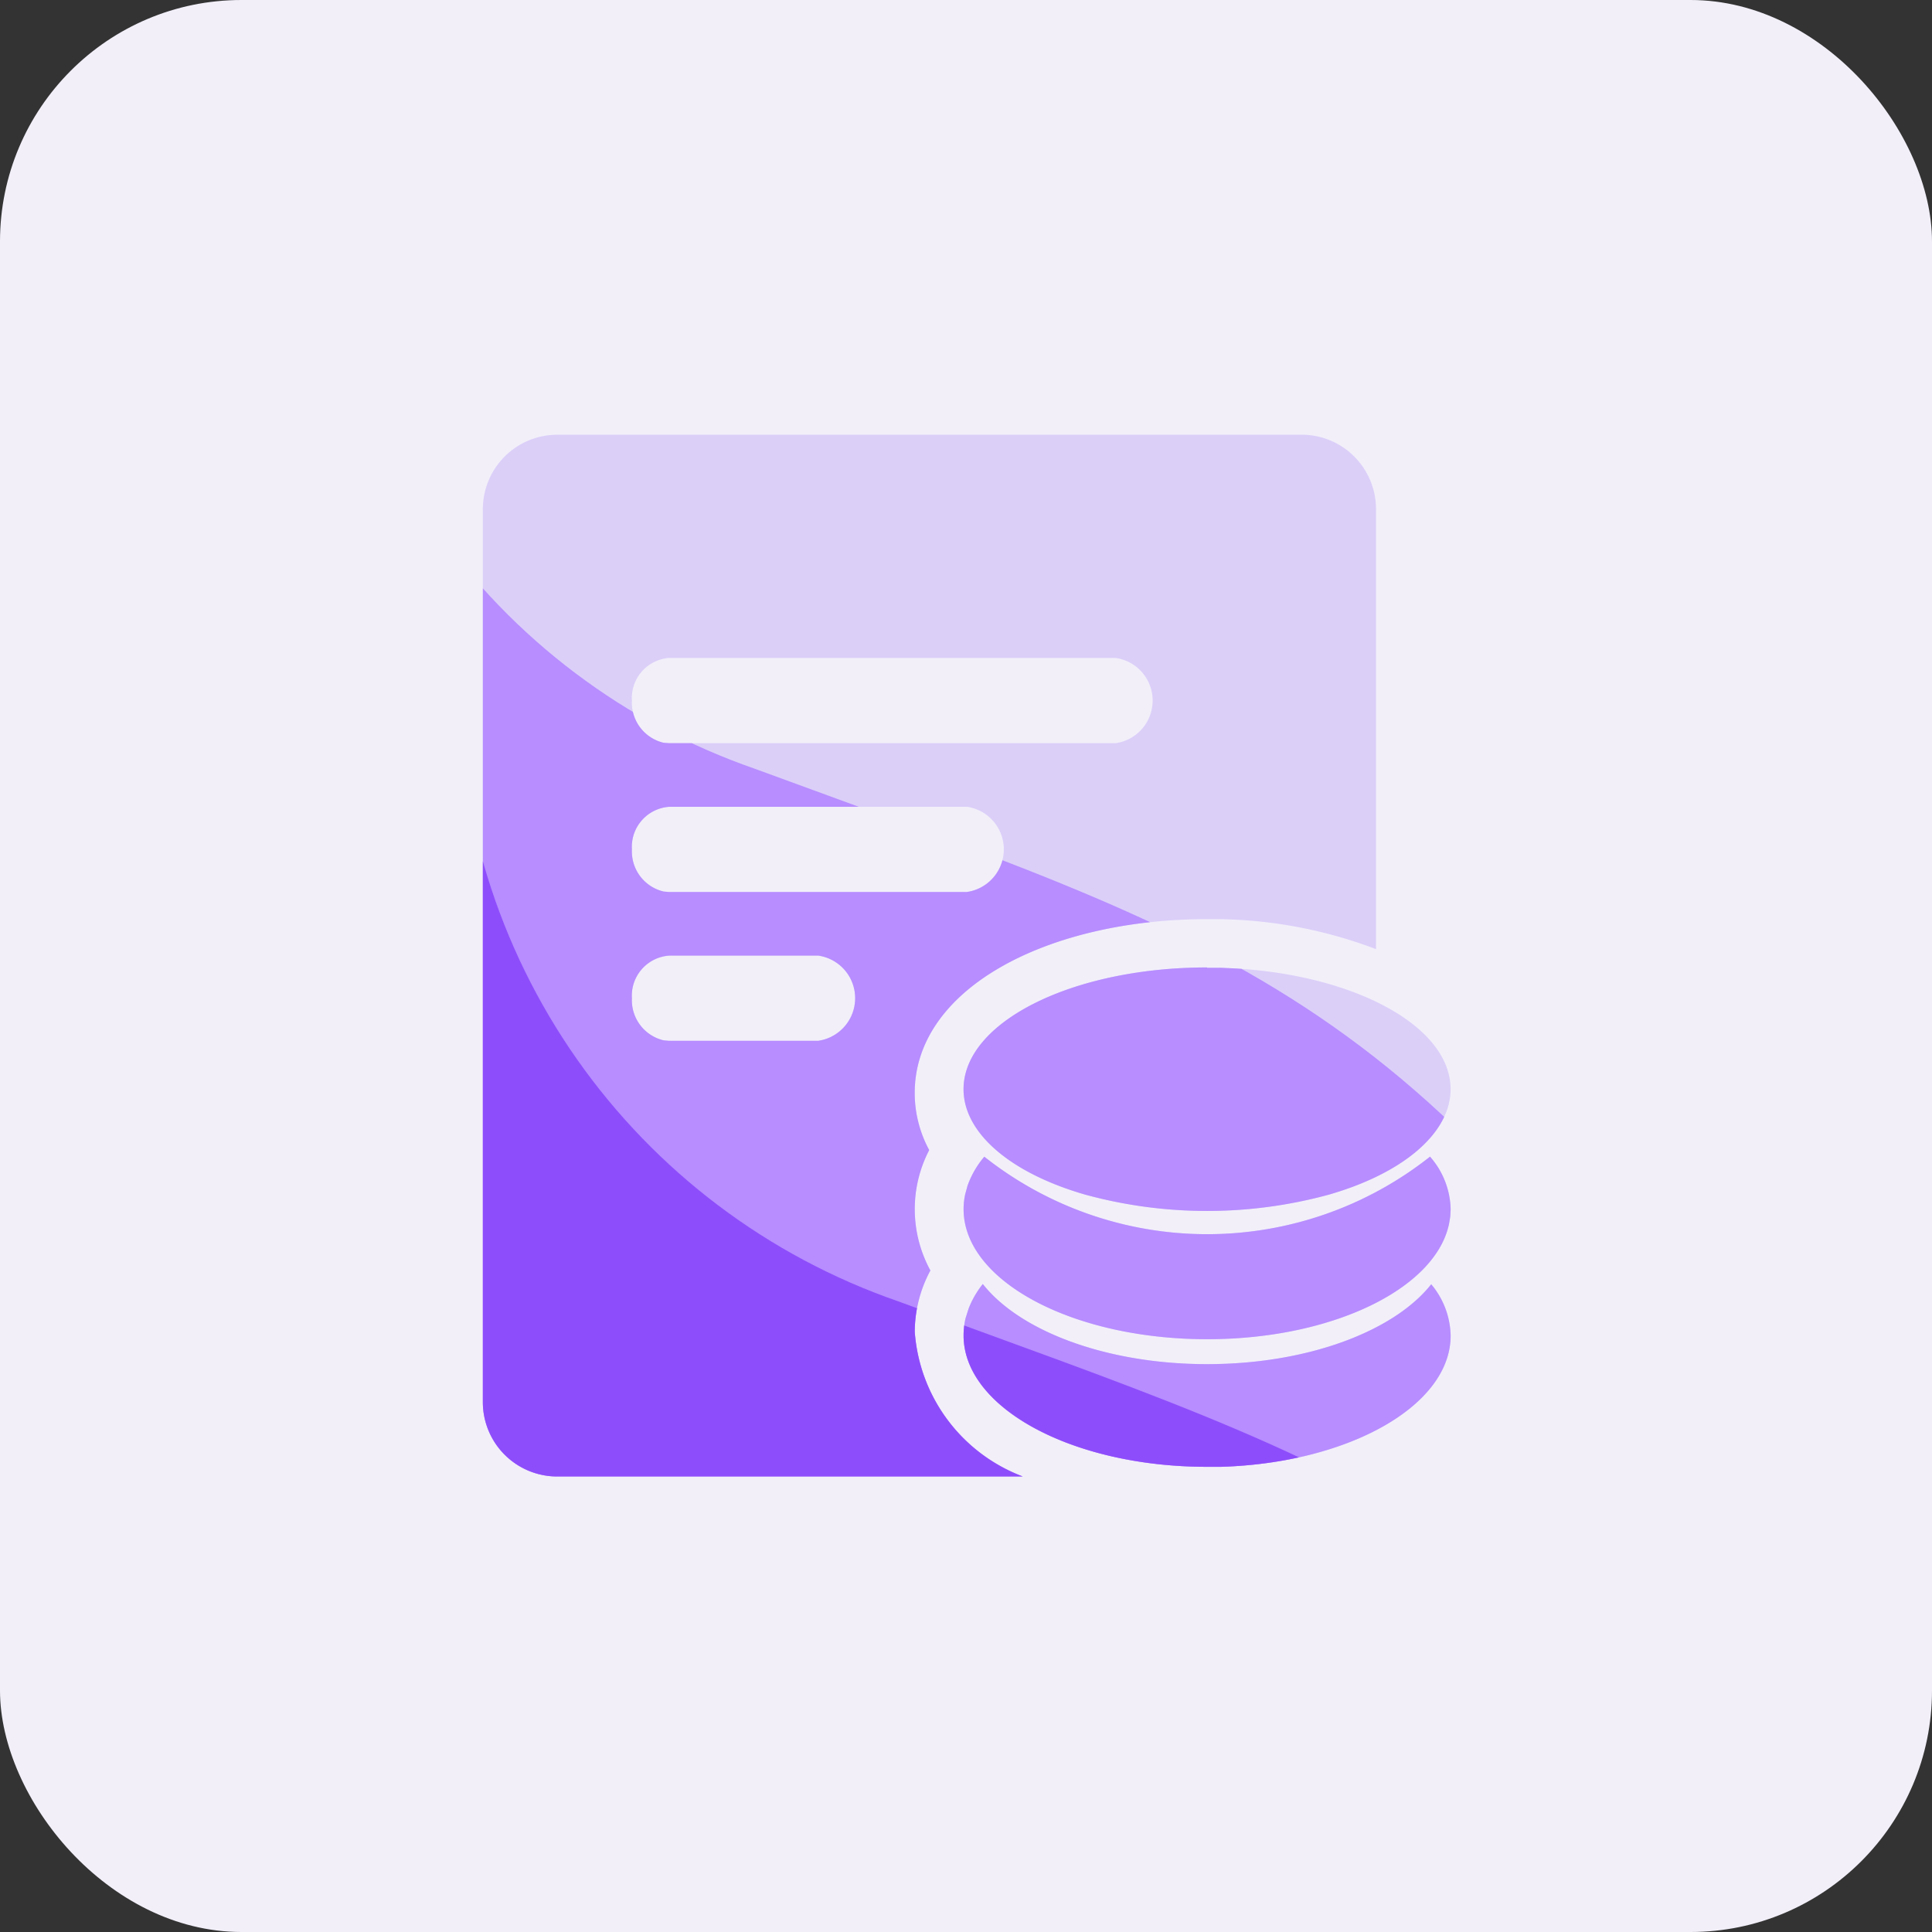 <svg xmlns="http://www.w3.org/2000/svg" xmlns:xlink="http://www.w3.org/1999/xlink" width="40" height="40" viewBox="0 0 40 40">
  <rect x="0" y="0" width="40" height="40" fill="#333333" stroke="none"/>
  <defs>
    <clipPath id="clip-path">
      <rect id="矩形_99" data-name="矩形 99" width="40" height="40" transform="translate(460 441)" fill="none"/>
    </clipPath>
    <clipPath id="clip-path-2">
      <path id="路径_74" data-name="路径 74" d="M483.379,115.681a13.532,13.532,0,0,0,9.1,12.962c9.6,3.537,13.972,4.561,20.466,15.248a19.134,19.134,0,0,1,0,20.124H472.855V115.681Z" transform="translate(-86.855 328.272)" fill="#b78dff" opacity="0.2"/>
    </clipPath>
    <clipPath id="clip-path-3">
      <path id="路径_75" data-name="路径 75" d="M483.379,115.681a13.532,13.532,0,0,0,9.1,12.962c9.6,3.537,13.972,4.561,20.466,15.248a19.134,19.134,0,0,1,0,20.124H472.855V115.681Z" transform="translate(-83.89 339.297)" fill="#8e4dfb" opacity="0.2"/>
    </clipPath>
  </defs>
  <g id="蒙版组_68" data-name="蒙版组 68" transform="translate(-460 -441)" clip-path="url(#clip-path)">
    <g id="组_194" data-name="组 194">
      <rect id="矩形_8" data-name="矩形 8" width="40" height="40" rx="5" transform="translate(460 441)" fill="#f2eff9"/>
      <g id="组_193" data-name="组 193">
        <path id="特殊积分-面型" d="M161.612,113.757a1.541,1.541,0,0,1,1.54,1.542v9.109a9.5,9.5,0,0,0-3.5-.621c-3.27,0-6.051,1.419-6.051,3.6a2.486,2.486,0,0,0,.3,1.181,2.652,2.652,0,0,0,.025,2.493,2.691,2.691,0,0,0-.324,1.271,3.469,3.469,0,0,0,2.237,2.994H146.2a1.54,1.54,0,0,1-1.54-1.542V115.3a1.541,1.541,0,0,1,1.54-1.542Zm2.685,17.592a1.706,1.706,0,0,1,.4,1.061c0,1.45-2.105,2.636-4.756,2.716l-.286,0c-2.786,0-5.042-1.218-5.042-2.72a1.578,1.578,0,0,1,.04-.353l.063-.2a1.934,1.934,0,0,1,.295-.512c.766.974,2.558,1.659,4.644,1.659s3.877-.684,4.644-1.659Zm-.029-2.647a1.7,1.7,0,0,1,.429,1.088l-.008.154-.025.151c-.28,1.343-2.415,2.389-5.009,2.389-2.676,0-4.866-1.113-5.032-2.521a1.467,1.467,0,0,1,.023-.479l.049-.179a1.924,1.924,0,0,1,.347-.6,7.435,7.435,0,0,0,9.227,0Zm-4.614-3.908.286,0,.282.013c2.517.141,4.474,1.209,4.474,2.5a1.256,1.256,0,0,1-.013.182l-.026.134c-.2.776-1.105,1.471-2.482,1.868a9.584,9.584,0,0,1-5.042,0c-1.561-.45-2.521-1.282-2.521-2.183,0-1.393,2.256-2.521,5.042-2.521Zm-8.057-.252h-3.081a.831.831,0,0,0-.77.882.854.854,0,0,0,.655.872l.113.01H151.6a.891.891,0,0,0,0-1.765Zm3.082-3.081h-6.164a.831.831,0,0,0-.769.882.854.854,0,0,0,.655.872l.113.01h6.164a.891.891,0,0,0,0-1.765Zm3.081-3.082h-9.244a.832.832,0,0,0-.77.882.854.854,0,0,0,.655.874l.113.009h9.245a.891.891,0,0,0,0-1.765Z" transform="translate(325.337 336.243)" fill="#dbcff8"/>
        <g id="蒙版组_27" data-name="蒙版组 27" transform="translate(70)" clip-path="url(#clip-path-2)">
          <path id="特殊积分-面型-2" data-name="特殊积分-面型" d="M161.612,113.757a1.541,1.541,0,0,1,1.54,1.542v9.109a9.5,9.5,0,0,0-3.5-.621c-3.27,0-6.051,1.419-6.051,3.6a2.486,2.486,0,0,0,.3,1.181,2.652,2.652,0,0,0,.025,2.493,2.691,2.691,0,0,0-.324,1.271,3.469,3.469,0,0,0,2.237,2.994H146.2a1.54,1.54,0,0,1-1.54-1.542V115.3a1.541,1.541,0,0,1,1.54-1.542Zm2.685,17.592a1.706,1.706,0,0,1,.4,1.061c0,1.45-2.105,2.636-4.756,2.716l-.286,0c-2.786,0-5.042-1.218-5.042-2.72a1.578,1.578,0,0,1,.04-.353l.063-.2a1.934,1.934,0,0,1,.295-.512c.766.974,2.558,1.659,4.644,1.659s3.877-.684,4.644-1.659Zm-.029-2.647a1.7,1.7,0,0,1,.429,1.088l-.008.154-.025.151c-.28,1.343-2.415,2.389-5.009,2.389-2.676,0-4.866-1.113-5.032-2.521a1.467,1.467,0,0,1,.023-.479l.049-.179a1.924,1.924,0,0,1,.347-.6,7.435,7.435,0,0,0,9.227,0Zm-4.614-3.908.286,0,.282.013c2.517.141,4.474,1.209,4.474,2.5a1.256,1.256,0,0,1-.013.182l-.026.134c-.2.776-1.105,1.471-2.482,1.868a9.584,9.584,0,0,1-5.042,0c-1.561-.45-2.521-1.282-2.521-2.183,0-1.393,2.256-2.521,5.042-2.521Zm-8.057-.252h-3.081a.831.831,0,0,0-.77.882.854.854,0,0,0,.655.872l.113.01H151.6a.891.891,0,0,0,0-1.765Zm3.082-3.081h-6.164a.831.831,0,0,0-.769.882.854.854,0,0,0,.655.872l.113.01h6.164a.891.891,0,0,0,0-1.765Zm3.081-3.082h-9.244a.832.832,0,0,0-.77.882.854.854,0,0,0,.655.874l.113.009h9.245a.891.891,0,0,0,0-1.765Z" transform="translate(255.337 336.243)" fill="#b78dff"/>
        </g>
        <g id="蒙版组_28" data-name="蒙版组 28" transform="translate(70)" clip-path="url(#clip-path-3)">
          <path id="特殊积分-面型-3" data-name="特殊积分-面型" d="M161.612,113.757a1.541,1.541,0,0,1,1.54,1.542v9.109a9.5,9.5,0,0,0-3.5-.621c-3.27,0-6.051,1.419-6.051,3.6a2.486,2.486,0,0,0,.3,1.181,2.652,2.652,0,0,0,.025,2.493,2.691,2.691,0,0,0-.324,1.271,3.469,3.469,0,0,0,2.237,2.994H146.2a1.54,1.54,0,0,1-1.54-1.542V115.3a1.541,1.541,0,0,1,1.54-1.542Zm2.685,17.592a1.706,1.706,0,0,1,.4,1.061c0,1.45-2.105,2.636-4.756,2.716l-.286,0c-2.786,0-5.042-1.218-5.042-2.72a1.578,1.578,0,0,1,.04-.353l.063-.2a1.934,1.934,0,0,1,.295-.512c.766.974,2.558,1.659,4.644,1.659s3.877-.684,4.644-1.659Zm-.029-2.647a1.7,1.7,0,0,1,.429,1.088l-.008.154-.025.151c-.28,1.343-2.415,2.389-5.009,2.389-2.676,0-4.866-1.113-5.032-2.521a1.467,1.467,0,0,1,.023-.479l.049-.179a1.924,1.924,0,0,1,.347-.6,7.435,7.435,0,0,0,9.227,0Zm-4.614-3.908.286,0,.282.013c2.517.141,4.474,1.209,4.474,2.5a1.256,1.256,0,0,1-.013.182l-.026.134c-.2.776-1.105,1.471-2.482,1.868a9.584,9.584,0,0,1-5.042,0c-1.561-.45-2.521-1.282-2.521-2.183,0-1.393,2.256-2.521,5.042-2.521Zm-8.057-.252h-3.081a.831.831,0,0,0-.77.882.854.854,0,0,0,.655.872l.113.01H151.6a.891.891,0,0,0,0-1.765Zm3.082-3.081h-6.164a.831.831,0,0,0-.769.882.854.854,0,0,0,.655.872l.113.01h6.164a.891.891,0,0,0,0-1.765Zm3.081-3.082h-9.244a.832.832,0,0,0-.77.882.854.854,0,0,0,.655.874l.113.009h9.245a.891.891,0,0,0,0-1.765Z" transform="translate(255.337 336.243)" fill="#8e4dfb"/>
        </g>
      </g>
    </g>
  </g>
</svg>
